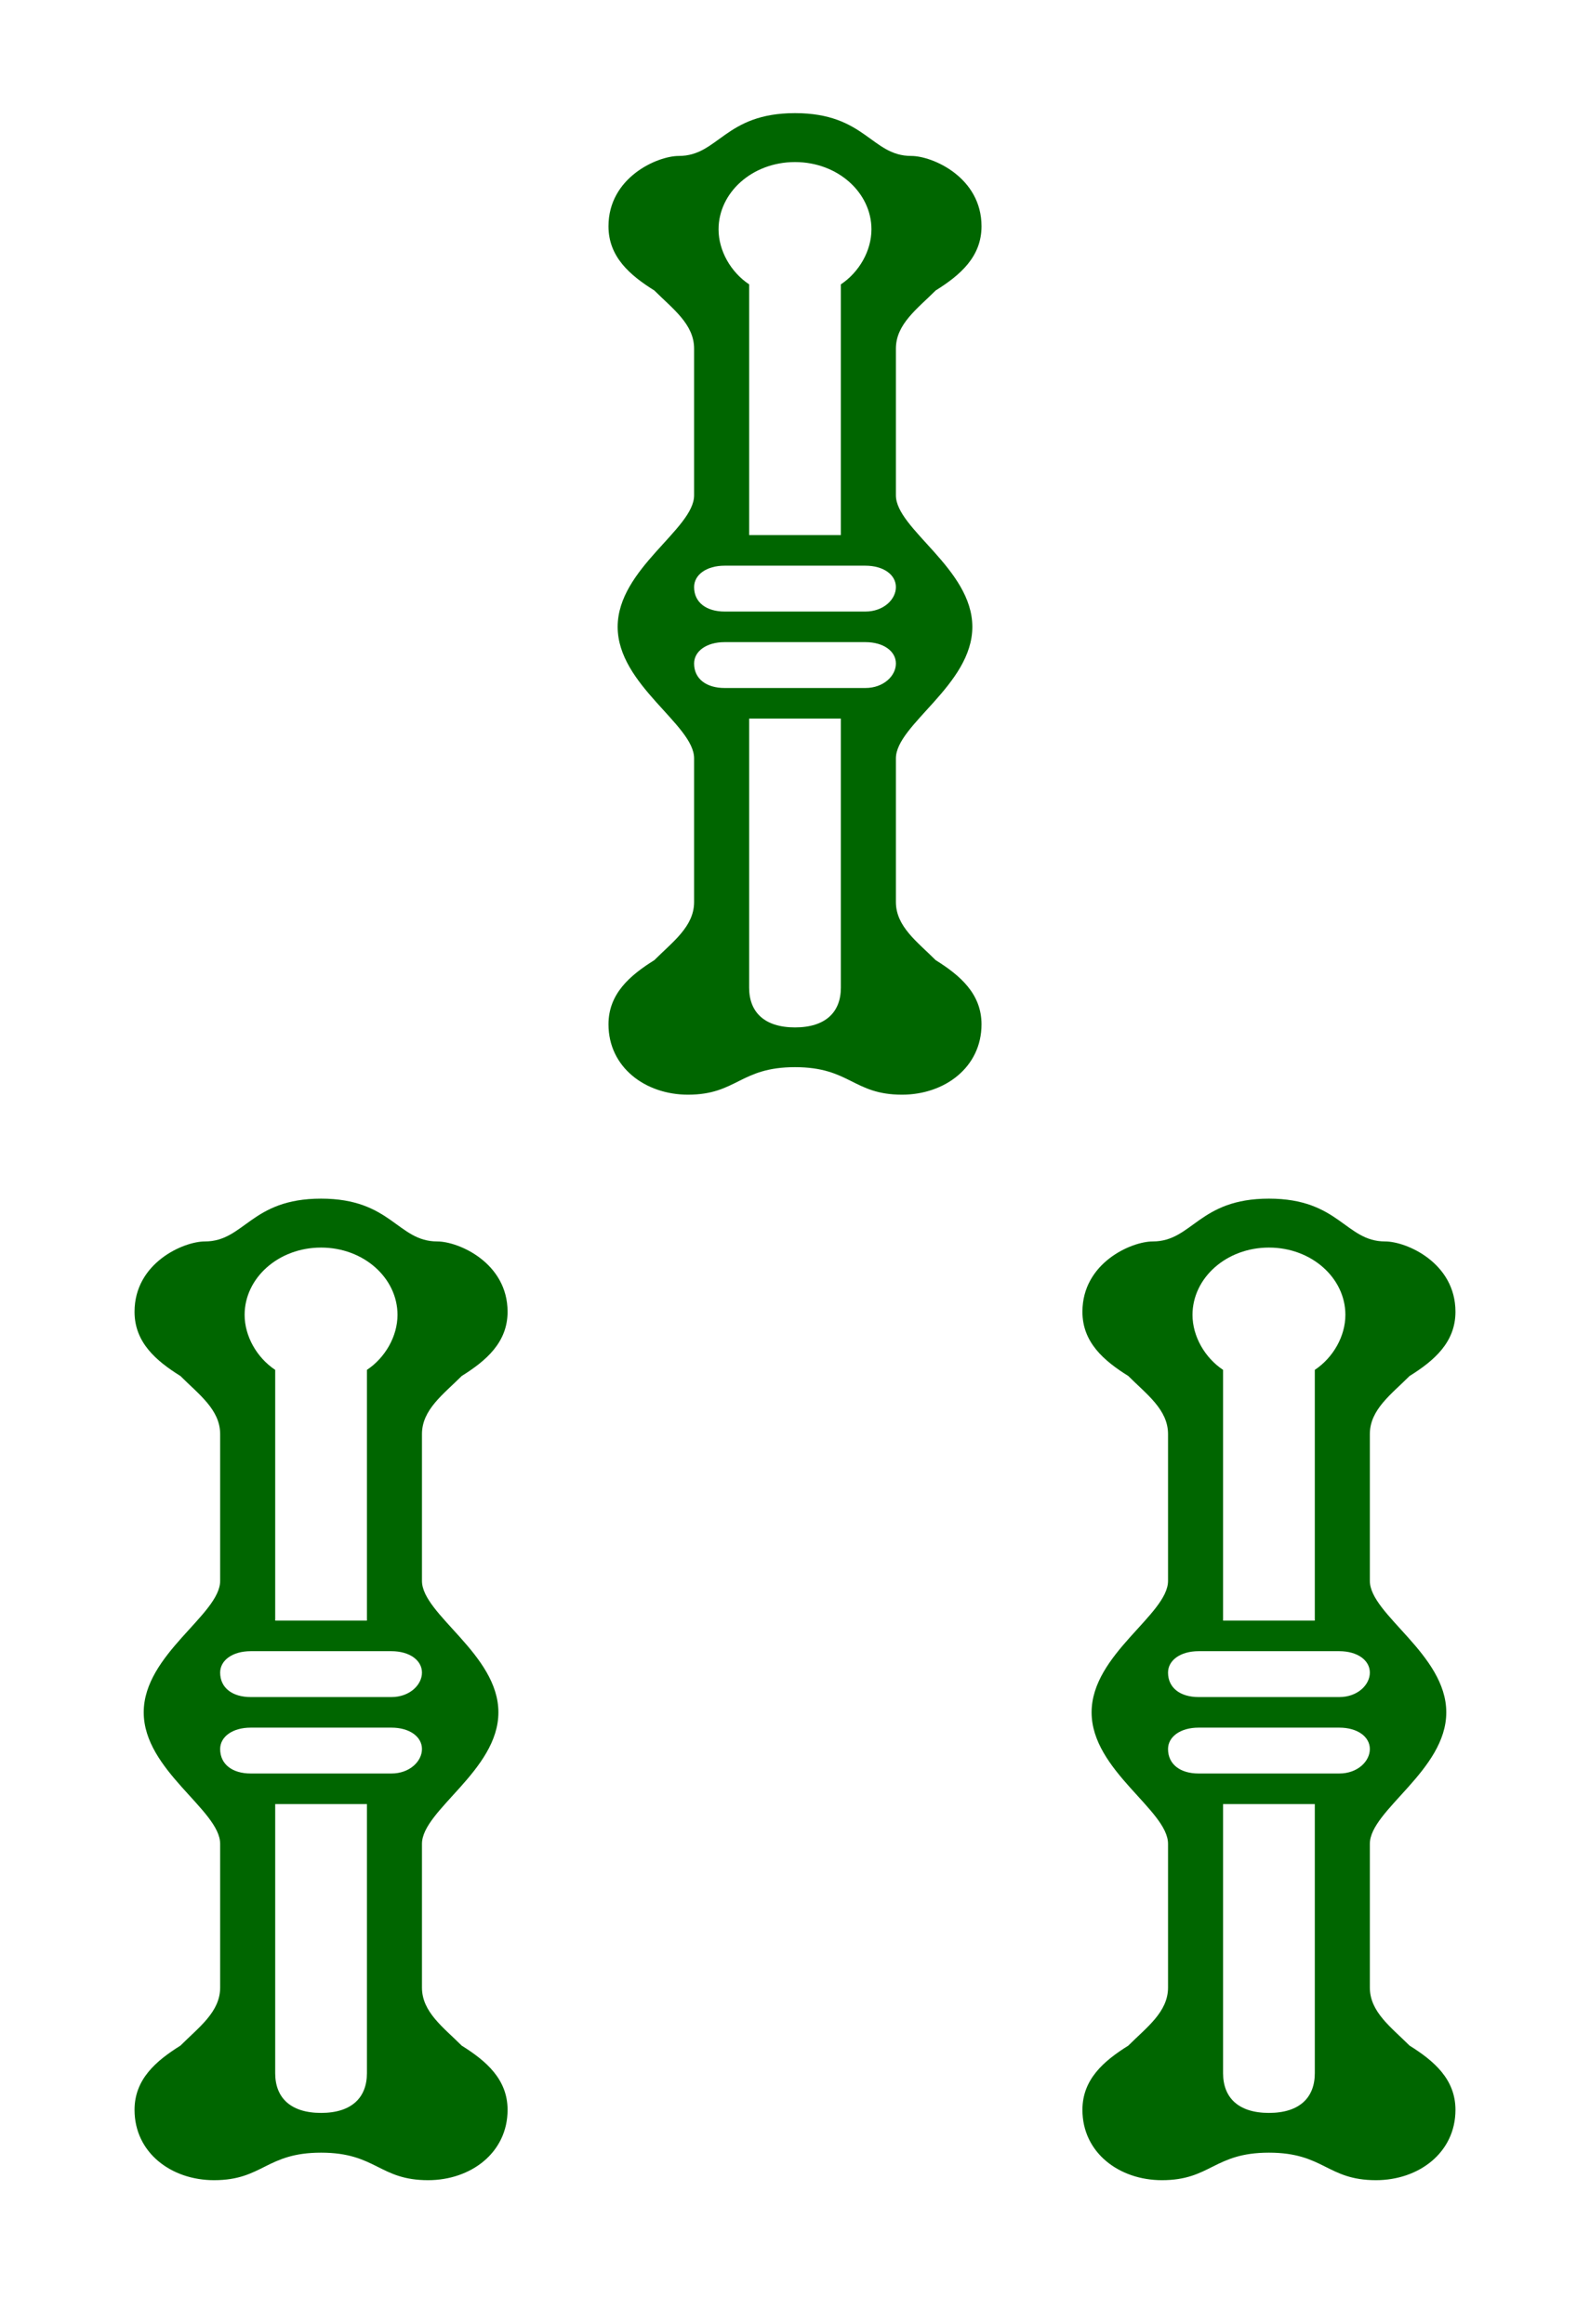 <svg xmlns="http://www.w3.org/2000/svg" xmlns:xlink="http://www.w3.org/1999/xlink" version="1.1" viewBox="60 0 520 760">
<g transform="matrix(1 0 0 -1 0 760)">
<path fill="#060"
d="M104 70c0 10 7 16 15 21c6 6 13 11 13 19v47
c0 11 -25 24 -25 43s25 32 25 43v48c0 8 -7 13 -13 19c-8 5 -15 11 -15 21c0 16 16 23 23 23c13 0 15 14 38 14s25 -14 38 -14c7 0 23 -7 23 -23c0 -10 -7 -16 -15 -21c-6 -6 -13 -11 -13 -19v-48c0 -11 25 -24 25 -43s-25 -32 -25 -43v-47c0 -8 7 -13 13 -19
c8 -5 15 -11 15 -21c0 -14 -12 -23 -26 -23c-16 0 -17 9 -35 9s-19 -9 -35 -9c-14 0 -26 9 -26 23zM132 188c0 -5 4 -8 10 -8h46c6 0 10 4 10 8s-4 7 -10 7h-46c-6 0 -10 -3 -10 -7zM132 213c0 -5 4 -8 10 -8h46c6 0 10 4 10 8s-4 7 -10 7h-46c-6 0 -10 -3 -10 -7zM140 330
c0 -7 4 -14 10 -18v-82h30v82c6 4 10 11 10 18c0 12 -11 22 -25 22s-25 -10 -25 -22zM150 82c0 -8 5 -13 15 -13s15 5 15 13v88h-30v-88zM259 425c0 10 7 16 15 21c6 6 13 11 13 19v47c0 11 -25 24 -25 43s25 32 25 43v48c0 8 -7 13 -13 19c-8 5 -15 11 -15 21
c0 16 16 23 23 23c13 0 15 14 38 14s25 -14 38 -14c7 0 23 -7 23 -23c0 -10 -7 -16 -15 -21c-6 -6 -13 -11 -13 -19v-48c0 -11 25 -24 25 -43s-25 -32 -25 -43v-47c0 -8 7 -13 13 -19c8 -5 15 -11 15 -21c0 -14 -12 -23 -26 -23c-16 0 -17 9 -35 9s-19 -9 -35 -9
c-14 0 -26 9 -26 23zM287 543c0 -5 4 -8 10 -8h46c6 0 10 4 10 8s-4 7 -10 7h-46c-6 0 -10 -3 -10 -7zM287 568c0 -5 4 -8 10 -8h46c6 0 10 4 10 8s-4 7 -10 7h-46c-6 0 -10 -3 -10 -7zM295 685c0 -7 4 -14 10 -18v-82h30v82c6 4 10 11 10 18c0 12 -11 22 -25 22
s-25 -10 -25 -22zM305 437c0 -8 5 -13 15 -13s15 5 15 13v88h-30v-88zM414 70c0 10 7 16 15 21c6 6 13 11 13 19v47c0 11 -25 24 -25 43s25 32 25 43v48c0 8 -7 13 -13 19c-8 5 -15 11 -15 21c0 16 16 23 23 23c13 0 15 14 38 14s25 -14 38 -14c7 0 23 -7 23 -23
c0 -10 -7 -16 -15 -21c-6 -6 -13 -11 -13 -19v-48c0 -11 25 -24 25 -43s-25 -32 -25 -43v-47c0 -8 7 -13 13 -19c8 -5 15 -11 15 -21c0 -14 -12 -23 -26 -23c-16 0 -17 9 -35 9s-19 -9 -35 -9c-14 0 -26 9 -26 23zM442 188c0 -5 4 -8 10 -8h46c6 0 10 4 10 8s-4 7 -10 7h-46
c-6 0 -10 -3 -10 -7zM442 213c0 -5 4 -8 10 -8h46c6 0 10 4 10 8s-4 7 -10 7h-46c-6 0 -10 -3 -10 -7zM450 330c0 -7 4 -14 10 -18v-82h30v82c6 4 10 11 10 18c0 12 -11 22 -25 22s-25 -10 -25 -22zM460 82c0 -8 5 -13 15 -13s15 5 15 13v88h-30v-88z" />
</g>
</svg>
